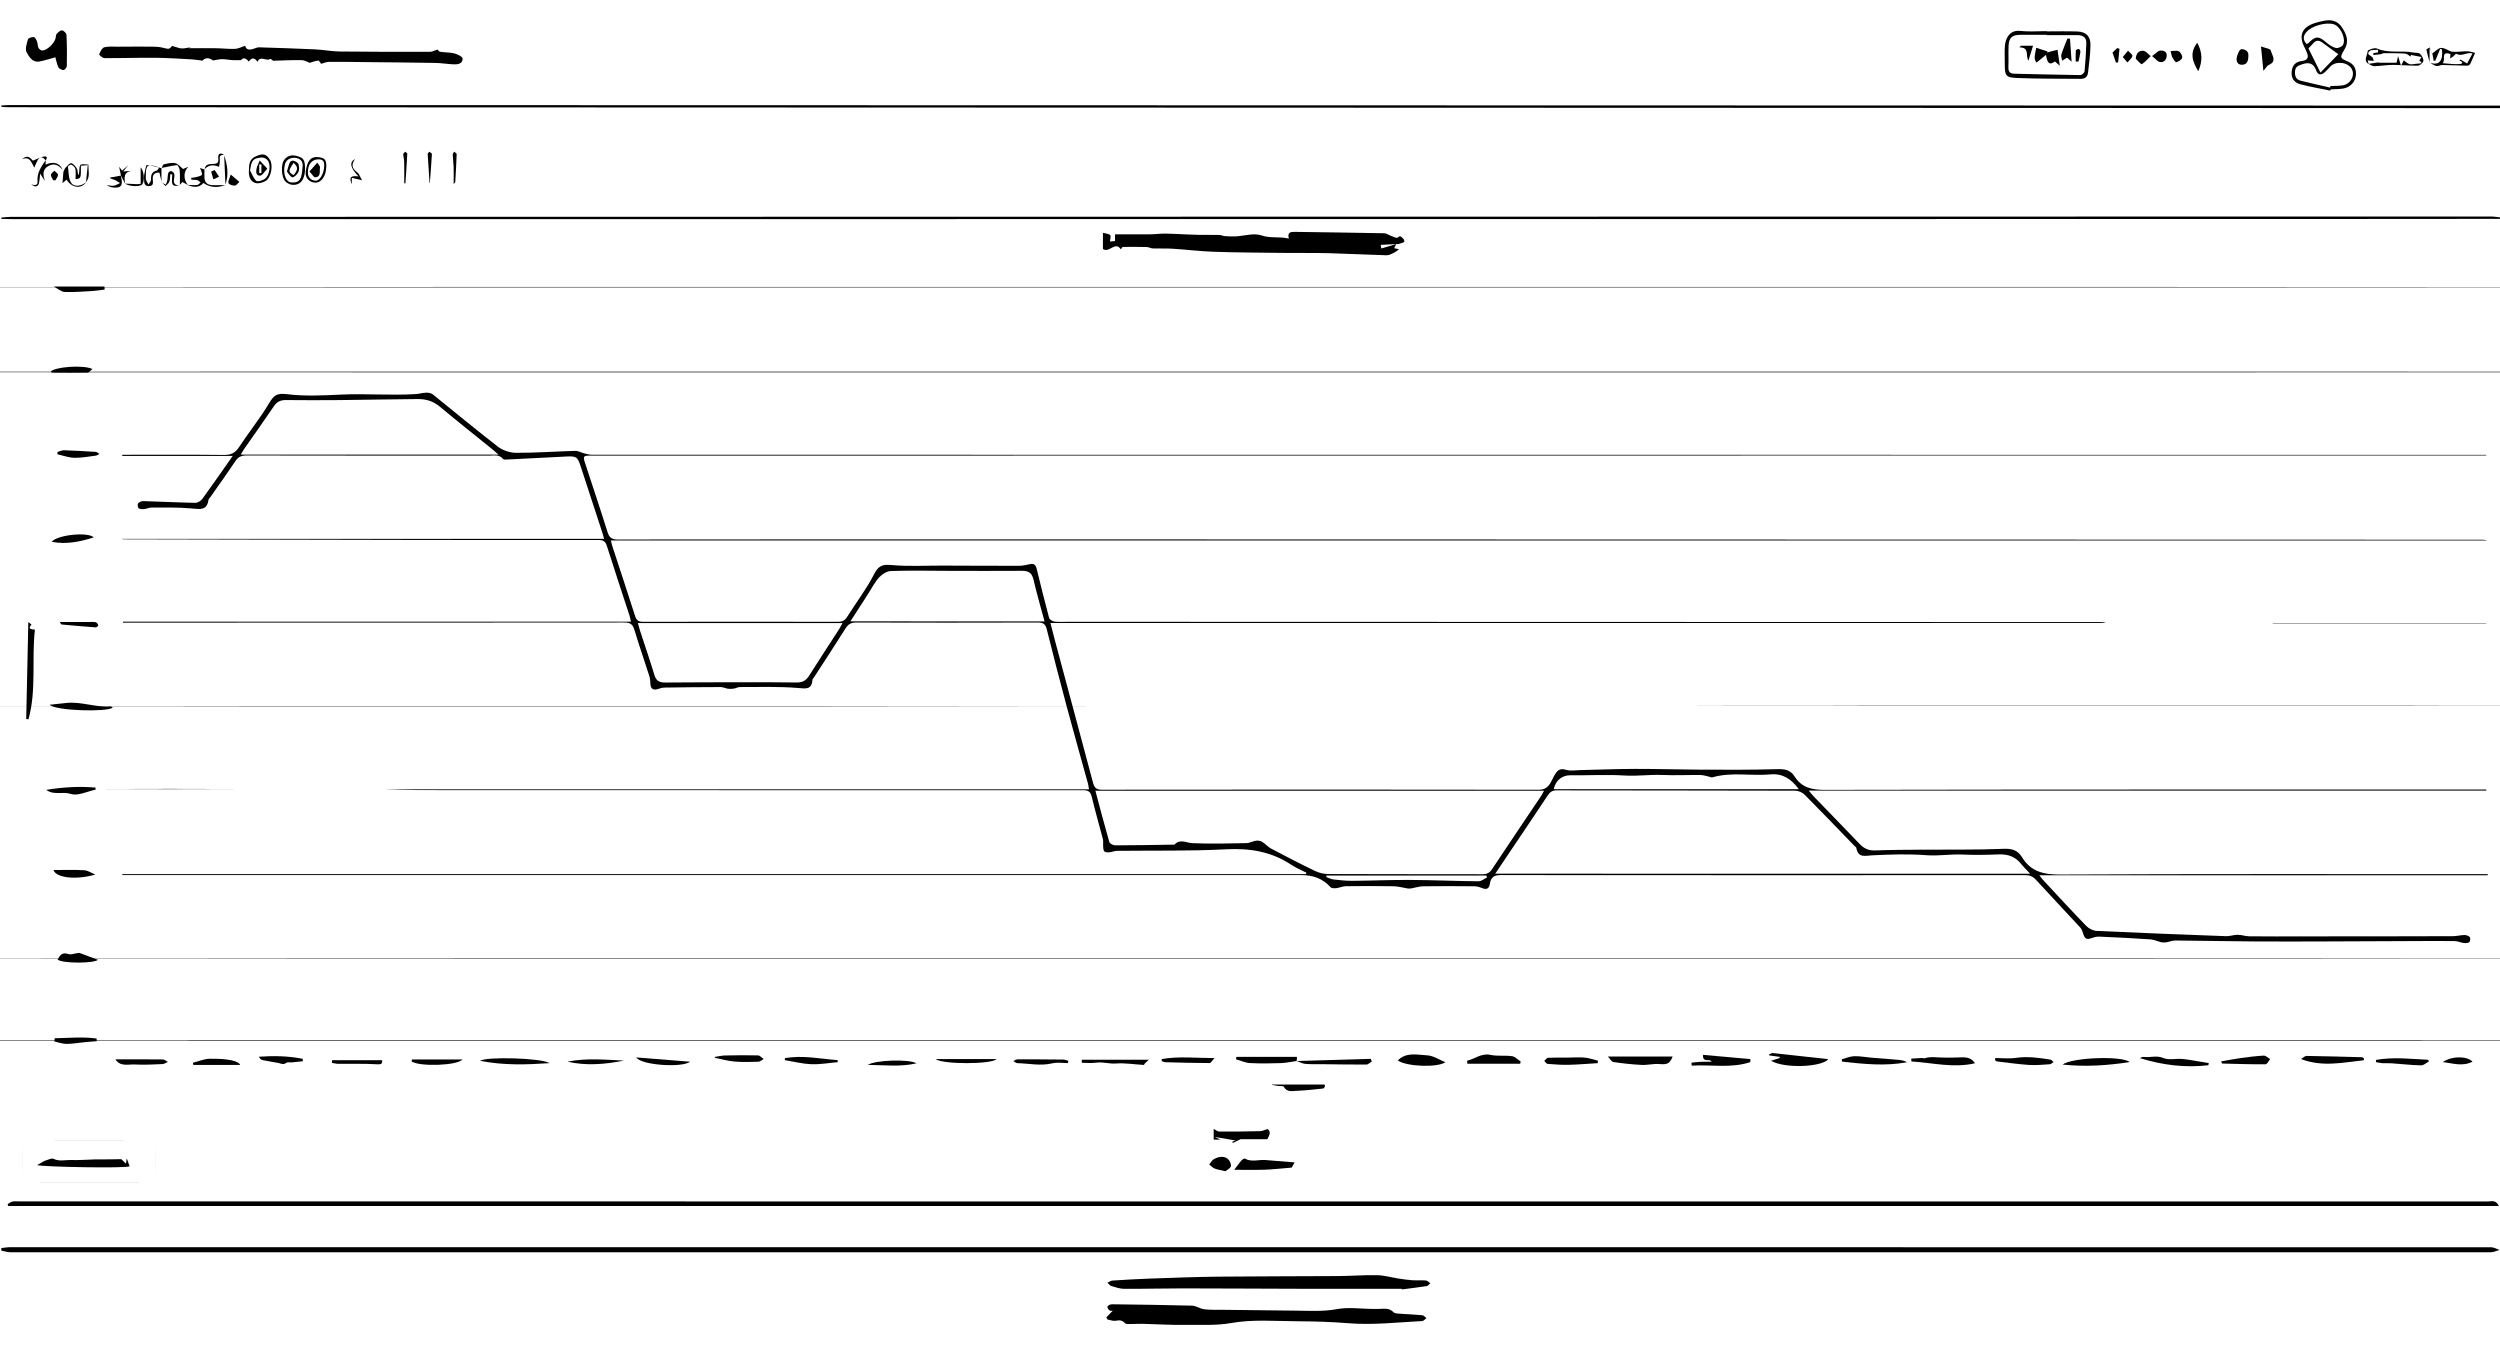 <?xml version="1.0" encoding="utf-8"?>
<!-- Generator: Adobe Illustrator 23.0.0, SVG Export Plug-In . SVG Version: 6.00 Build 0)  -->
<svg version="1.1" id="Слой_1" xmlns="http://www.w3.org/2000/svg" xmlns:xlink="http://www.w3.org/1999/xlink" x="0px" y="0px"
	 viewBox="0 0 1439.25 776.25" style="enable-background:new 0 0 1439.25 776.25;" xml:space="preserve">
<path d="M0.75,718.5c1.73-0.17,3.46-0.5,5.19-0.5c476.08-0.02,952.15-0.02,1428.23,0.04c1.6,0,3.19,1.01,4.79,1.54
	c-1.65,0.46-3.3,1.33-4.95,1.33c-475.95,0.06-951.9,0.06-1427.85,0.02c-1.8,0-3.6-0.61-5.4-0.93C0.75,719.5,0.75,719,0.75,718.5z"/>
<path d="M0.75,125.25c1.73-0.13,3.46-0.39,5.19-0.39c357.2-0.07,714.39-0.11,1071.59-0.17c118.86-0.02,237.71-0.05,356.57-0.04
	c1.97,0,3.93,0.39,5.9,0.6c0,0.25,0,0.5,0,0.75c-36.36,0.03-72.73,0.08-109.09,0.08c-440.89,0.04-881.78,0.07-1322.67,0.09
	c-2.5,0-4.99-0.11-7.49-0.17C0.75,125.75,0.75,125.5,0.75,125.25z"/>
<path d="M0.75,60.75c1.61-0.1,3.23-0.29,4.84-0.28c477.51,0.1,955.03,0.22,1432.54,0.33c0.62,0,1.25-0.03,1.87-0.04c0,0.5,0,1,0,1.5
	c-71.36-0.03-142.71-0.07-214.07-0.1C818.9,62.01,411.88,61.88,4.85,61.73c-1.37,0-2.73-0.15-4.1-0.23
	C0.75,61.25,0.75,61,0.75,60.75z"/>
<path d="M1431.32,262.21c-69.5,0-138.99-0.01-208.49,0c-294.24,0.03-588.48,0.06-882.73,0.08c-4.36,0-4.58,0.31-3.2,4.52
	c4.31,13.18,8.74,26.32,12.88,39.56c1,3.19,2.52,4.23,5.84,4.23c83.87-0.09,167.75-0.09,251.62-0.07
	c273.62,0.06,547.24,0.13,820.85,0.19c1.24,0,2.47,0,3.7,0.42c-359.9,0-719.8,0-1080.1,0c0.34,1.33,0.54,2.39,0.87,3.4
	c4.34,13.3,8.76,26.57,13,39.9c0.8,2.51,1.83,3.55,4.65,3.54c37.37-0.1,74.75-0.08,112.12,0c2.54,0.01,4.08-0.76,5.44-2.94
	c5.1-8.16,11.03-15.87,15.39-24.39c2.53-4.94,4.75-5.85,10.08-5.36c9.67,0.9,19.48,0.29,29.23,0.32
	c14.74,0.05,29.48,0.14,44.21,0.12c2.06,0,4.15-0.46,6.17-0.94c2.37-0.56,3.42,0.41,3.96,2.61c2.31,9.45,4.62,18.89,7.15,28.28
	c0.26,0.97,1.97,2.04,3.11,2.18c2.71,0.32,5.49,0.11,8.24,0.11c197.74,0.05,395.49,0.1,593.23,0.16c1.25,0,2.49,0,3.74,0.52
	c-202.32,0-404.64,0-607.55,0c1.07,4.13,1.97,7.73,2.93,11.31c7.21,26.88,14.47,53.75,21.59,80.65c0.77,2.9,1.91,4.03,5.06,4.03
	c83.87-0.09,167.75-0.12,251.62,0.02c5.83,0.01,6.86-4.59,8.73-7.89c1.84-3.25,3.13-4.73,7.05-3.56c2.53,0.75,5.46,0.19,8.21,0.13
	c10.47-0.23,20.95-0.67,31.42-0.69c12.48-0.03,24.95,0.39,37.43,0.44c14.71,0.06,29.43,0.15,44.14-0.28
	c4.45-0.13,7.73,0.22,10.32,4.29c3.96,6.25,9.79,7.65,17.22,7.63c125.62-0.25,251.24-0.18,376.86-0.18c1.35,0,2.71,0,4.06,0
	c0,0.2,0,0.39,0,0.59c-129.76,0-259.52,0-390.08,0c1.24,1.46,1.94,2.4,2.74,3.23c8.86,9.17,17.77,18.29,26.58,27.51
	c2.48,2.6,5.17,3.87,8.89,3.72c8.99-0.35,17.99-0.37,26.99-0.44c15.56-0.13,31.14,0.17,46.67-0.49c5.06-0.21,8.35,0.6,11,4.95
	c4.99,8.18,12.39,9.9,21.84,9.85c80.62-0.39,161.24-0.22,241.87-0.22c1.44,0,2.88,0,4.31,0c-0.01,0.22-0.01,0.43-0.01,0.65
	c-85.83,0-171.65,0-258.07,0c0.83,1.11,1.26,1.81,1.81,2.39c8.35,8.96,16.63,17.99,25.15,26.78c1.48,1.53,3.99,2.77,6.09,2.87
	c24.83,1.16,49.66,2.11,74.5,3.02c2.16,0.08,4.36-0.82,6.53-0.8c2.29,0.02,4.57,0.86,6.86,0.88c10.25,0.11,20.5,0.07,30.75,0.04
	c15.58-0.05,31.17,0.02,46.75-0.03c13.22-0.04,26.44-0.01,39.66-0.09c2.21-0.01,4.41-0.64,6.62-0.66c1.05-0.01,2.44,0.48,3.05,1.25
	c0.45,0.57,0.26,2.4-0.29,2.84c-0.75,0.59-2.16,0.61-3.23,0.48c-1.79-0.22-3.53-1.08-5.29-1.1c-8.87-0.09-17.75-0.01-26.62,0.02
	c-14.75,0.06-29.49,0.15-44.24,0.19c-14.54,0.04-29.07,0.11-43.61,0.02c-15.4-0.1-30.79-0.43-46.19-0.55
	c-1.76-0.01-3.51,0.77-5.29,1.04c-0.93,0.15-1.94,0.17-2.85-0.04c-2.09-0.47-4.11-1.49-6.21-1.64c-9.85-0.67-19.71-1.18-29.58-1.59
	c-1.61-0.07-3.31,0.46-4.87,1.01c-2.32,0.81-3.46-0.03-4.15-2.23c-0.44-1.42-0.92-3-1.88-4.05c-8.45-9.21-17.07-18.26-25.51-27.48
	c-1.76-1.93-3.57-2.65-6.16-2.65c-100.75,0.05-201.49,0.05-302.24-0.03c-3.79,0-5.44,1.57-5.95,5.06c-0.4,2.71-1.88,3.52-4.5,2.41
	c-1.31-0.55-2.78-1-4.19-1.02c-9.87-0.09-19.75-0.14-29.62-0.01c-2.26,0.03-4.51,0.8-6.77,1.19c-0.69,0.12-1.42,0.19-2.1,0.09
	c-2.76-0.41-5.5-1.23-8.25-1.29c-9.12-0.17-18.25-0.15-27.37-0.03c-1.88,0.02-3.73,0.92-5.63,1.13c-1.08,0.12-2.68,0.11-3.27-0.55
	c-4.57-5.04-10.17-6.98-16.9-6.97c-225.24,0.04-450.49,0.02-675.73,0c-0.99,0-1.98,0-2.97,0c0-0.18,0-0.36,0-0.54
	c227.14,0,454.28,0,681.41,0c0.09-0.29,0.17-0.58,0.26-0.86c-2.92-1.51-6-2.76-8.72-4.56c-11.38-7.55-23.69-9.61-37.31-8.9
	c-20.95,1.1-41.98,0.64-62.97,0.9c-1.43,0.02-2.84,0.69-4.28,0.82c-1.01,0.09-2.35,0.12-2.99-0.44c-0.62-0.55-0.62-1.88-0.71-2.89
	c-0.13-1.44,0.17-2.96-0.18-4.32c-2.09-8.1-4.48-16.14-6.4-24.28c-0.73-3.09-2.1-3.8-5.11-3.8c-121.75,0.04-243.49-0.01-365.24-0.04
	c-12.12,0-24.25,0-36.37-0.45c134.91,0,269.81,0,405.12,0c-0.23-1.37-0.3-2.33-0.55-3.24c-4.11-14.91-8.34-29.8-12.34-44.74
	c-3.94-14.7-7.74-29.44-11.42-44.21c-0.75-3.01-2.09-3.87-5.14-3.86c-34.87,0.11-69.75,0.1-104.62,0c-2.89-0.01-4.54,0.97-6.04,3.34
	c-5.99,9.52-12.17,18.92-18.27,28.36c-0.27,0.42-0.75,0.82-0.79,1.26c-0.53,5.79-3.64,5.14-8.41,4.73
	c-11.05-0.93-22.23-0.51-33.35-0.54c-1.16,0-2.3,0.72-3.48,0.9c-1.12,0.18-2.29,0.24-3.41,0.08c-1.42-0.2-2.81-0.98-4.21-0.97
	c-10.75,0.01-21.5,0.13-32.25,0.3c-1.32,0.02-2.67,0.39-3.93,0.84c-2.48,0.87-4.15-0.19-4.25-2.72c-0.07-1.57-0.15-3.2-0.62-4.68
	c-2.84-8.93-5.94-17.78-8.64-26.75c-0.96-3.2-2.45-4.16-5.78-4.16c-94.87,0.1-189.74,0.08-284.62,0.08c-1.34,0-2.68,0-4.02,0
	c0-0.19,0-0.38,0-0.57c97.33,0,194.67,0,292.45,0c-0.31-1.34-0.46-2.38-0.78-3.36c-4.37-13.42-8.84-26.82-13.09-40.28
	c-0.83-2.64-2.1-3.38-4.78-3.38c-35.87,0.06-71.75,0.04-107.62-0.03c-54.87-0.1-109.74-0.24-164.61-0.36c-0.86,0-1.72,0-2.58-0.26
	c92.46,0,184.93,0,278.02,0c-0.44-1.54-0.72-2.68-1.09-3.79c-4.19-12.83-8.38-25.65-12.58-38.47c-1.57-4.78-2.4-5.41-7.57-5.16
	c-11.59,0.55-23.18,1.18-34.77,1.76c-0.73,0.04-1.82,0.12-2.14-0.29c-2.18-2.78-5.19-1.96-7.96-1.96
	c-46.62-0.02-93.25,0.01-139.87-0.09c-2.98-0.01-4.75,0.92-6.38,3.36c-4.71,7.06-9.68,13.96-14.55,20.92
	c-0.29,0.41-0.78,0.79-0.84,1.22c-0.83,6.15-4.69,5.49-9.45,5.03c-7.69-0.75-15.48-0.51-23.23-0.56c-1.41-0.01-2.81,0.73-4.23,0.87
	c-1.1,0.11-2.49,0.16-3.26-0.42c-0.57-0.42-0.8-2.25-0.36-2.83c0.6-0.78,1.99-1.35,3.02-1.32c9.95,0.29,19.89,0.81,29.85,1
	c1.37,0.03,3.24-1.08,4.08-2.24c5.8-7.95,11.39-16.05,17.51-24.76c-21.67,0-42.63,0-63.58,0c0-0.22,0-0.45,0-0.67
	c19.49,0,38.97-0.13,58.46,0.1c4.11,0.05,6.58-1.13,8.84-4.59c5.54-8.47,11.97-16.38,17.15-25.04c2.64-4.41,4.28-6.12,10.15-5.38
	c10.34,1.3,20.97,0.75,31.45,0.26c14.29-0.67,28.56,0.59,42.83-0.29c2.09-0.13,4.15-0.76,6.24-0.82c1.24-0.03,2.77,0.27,3.7,1.02
	c12.48,10,24.75,20.29,37.41,30.05c2.8,2.15,6.95,3.55,10.48,3.56c11.36,0.04,22.72-0.8,34.09-1.12c1.68-0.05,3.37,0.98,5.08,1.41
	c1.4,0.35,2.83,0.81,4.25,0.81c127.87,0.04,255.74,0.03,383.61,0.04c234.6,0.01,469.19,0.03,703.79,0.04c1.12,0,2.24,0,3.36,0
	C1431.34,262.01,1431.33,262.11,1431.32,262.21z M1168.75,503c-2.09-2.25-3.77-3.85-5.2-5.65c-3.27-4.12-7.47-5.66-12.67-5.47
	c-6.99,0.26-14.01,0.42-20.98,0.08c-6.96-0.34-13.81,0.92-20.84,0.38c-10.31-0.8-20.74-0.45-31.09,0.06
	c-4.25,0.21-8.21,1.7-9.29-4.27c-0.07-0.41-0.66-0.72-1.01-1.08c-9.56-9.87-19.06-19.81-28.75-29.55c-1.31-1.31-3.61-2.3-5.45-2.31
	c-45.73-0.14-91.46-0.1-137.19-0.19c-2.45,0-3.85,0.82-5.16,2.79c-7.66,11.56-15.43,23.04-23.16,34.54
	c-2.27,3.37-4.54,6.75-7.16,10.65C963.64,503,1065.72,503,1168.75,503z M630.62,455.23c2.68,10.05,5.21,19.81,8.01,29.5
	c0.27,0.93,2.24,1.95,3.42,1.94c11.37-0.02,22.73-0.25,34.1-0.42c3.24-3.52,6.76-1,10.36-0.84c10.35,0.47,20.73,0.16,31.1-0.02
	c1.81-0.03,3.58-1.13,5.41-1.39c1.15-0.16,2.58,0.02,3.54,0.6c1.85,1.11,3.3,2.92,5.18,3.92c8.39,4.43,16.83,8.79,25.38,12.91
	c2.27,1.09,4.99,1.74,7.51,1.75c29.61,0.12,59.22,0.05,88.84,0.12c2.53,0.01,4.1-0.79,5.51-2.93c9.32-14.06,18.77-28.02,28.17-42.03
	c0.59-0.88,1.05-1.84,1.77-3.12C802.63,455.23,716.85,455.23,630.62,455.23z M286.98,261.72c-1.76-1.53-2.64-2.35-3.58-3.11
	c-10.1-8.17-20.3-16.22-30.27-24.56c-3.77-3.15-7.98-4.35-12.59-4.32c-15.07,0.11-30.14,0.45-45.21,0.6
	c-10.24,0.1-20.49,0.08-30.73-0.02c-3.01-0.03-5.13,0.9-6.88,3.5c-5.59,8.28-11.41,16.4-17.12,24.6c-0.65,0.93-1.18,1.94-1.99,3.3
	C188.15,261.72,236.97,261.72,286.98,261.72z M367.21,358.69c0.49,1.73,0.85,3.15,1.3,4.53c2.74,8.42,5.65,16.79,8.2,25.27
	c1.01,3.34,2.73,4.48,6.18,4.44c15.62-0.17,31.24-0.12,46.87-0.13c9.61,0,19.23-0.05,28.84,0.11c3.21,0.05,5.38-1.02,7.11-3.76
	c5.73-9.08,11.63-18.05,17.45-27.07c0.63-0.98,1.13-2.05,1.86-3.39C445.51,358.69,406.6,358.69,367.21,358.69z M601.34,357.73
	c-2.2-8.21-4.51-16.1-6.37-24.08c-0.88-3.78-2.78-5.04-6.5-5.03c-14.58,0.04-29.17,0.11-43.75,0.01
	c-10.62-0.07-21.24-0.25-31.85,0.11c-2.31,0.08-5.06,1.8-6.7,3.59c-2.5,2.73-4.21,6.17-6.24,9.32c-3.36,5.2-6.7,10.41-10.35,16.07
	C527.12,357.73,564.01,357.73,601.34,357.73z M1035.57,454.35c-4.39-6.04-9.37-9.18-16.42-8.53c-11.09,1.02-22.37-1.52-33.36,1.71
	c-0.51,0.15-1.18-0.25-1.77-0.37c-1.65-0.35-3.31-0.96-4.96-0.98c-7.37-0.08-14.76,0.28-22.12-0.03c-7.19-0.3-14.29,0.77-21.53,0.32
	c-10.46-0.65-20.99-0.02-31.48-0.14c-4.18-0.05-8.42,2.62-9.4,8.03C941.34,454.35,988.14,454.35,1035.57,454.35z M763.66,504.03
	c-0.04,0.29-0.08,0.57-0.12,0.86c1.37,0.49,2.71,1.26,4.12,1.42c3.69,0.42,7.42,0.81,11.13,0.78c11.07-0.08,22.15-0.58,33.22-0.51
	c13.07,0.08,26.14,0.66,39.22,0.78c1.64,0.01,3.29-1.48,4.93-2.28c-0.18-0.35-0.35-0.7-0.53-1.05
	C824.97,504.03,794.31,504.03,763.66,504.03z"/>
<path d="M1438.58,694.3c-478.35,0-956.11,0-1433.87,0c-0.11-0.35-0.21-0.71-0.32-1.06c0.92-0.52,1.79-1.3,2.77-1.5
	c1.32-0.27,2.74-0.09,4.11-0.09c473.6,0,947.2,0,1420.8,0.05C1434.17,691.69,1436.92,690.49,1438.58,694.3z"/>
<path d="M803.79,140.52c-0.33,0.67-0.66,1.33-1.17,2.35c1.15,0.27,2.15,0.5,2.77,0.64c-0.74,0.54-1.64,1.38-2.69,1.89
	c-1.4,0.68-2.94,1.6-4.39,1.56c-10.97-0.29-21.93-0.91-32.91-1.19c-9.11-0.23-18.23-0.07-27.35-0.18
	c-13.1-0.15-26.2-0.21-39.29-0.65c-7.87-0.26-15.72-1.25-23.58-1.75c-3.84-0.24-7.7-0.03-11.55-0.17c-1.14-0.04-2.26-0.77-3.41-0.8
	c-4.59-0.12-9.17-0.13-13.76-0.06c-0.39,0.01-0.76,0.85-1.2,1.38c-3.29-4.99-6.72,2.49-10.31-0.25c0-2.72,0-5.67,0-9.25
	c1.64,0.45,3.29,0.48,4.19,1.31c0.55,0.51-0.04,2.26-0.14,3.68c0.69-0.06,1.74-0.15,2.92-0.25c0-1.53,0-2.86,0-3.87
	c6.86,0,13.65,0.05,20.44-0.02c2.89-0.03,5.77-0.43,8.65-0.41c3.97,0.03,7.94,0.32,11.9,0.48c2.49,0.1,4.98,0.22,7.47,0.25
	c3.9,0.04,7.81-0.02,11.71,0.06c0.96,0.02,1.9,0.57,2.86,0.64c2.06,0.15,4.14,0.3,6.21,0.2c5.07-0.25,10.65-2.13,15.07-0.59
	c5.28,1.83,10.29,0.46,15.75,1.84c-0.96-3.57,0.96-3.92,3.39-3.88c17.22,0.26,34.45,0.47,51.67,0.8c1.19,0.02,2.35,0.99,3.56,1.42
	c1.36,0.48,3.55,1.59,4.01,1.11c1.73-1.8,2.4,0.01,3.28,0.64c0.45,0.33,0.71,1.79,0.63,1.83c-1.05,0.49-2.16,0.86-3.28,1.17
	C804.8,140.57,804.28,140.5,803.79,140.52c-2.99,0.15-5.96,0.3-8.93,0.44c0.13,0.7,0.25,1.39,0.38,2.09
	C798.09,142.21,800.94,141.36,803.79,140.52z"/>
<path d="M636.91,758.44c1.29-1.35,2.59-2.71,3.69-3.86c-0.22-0.01-1.18,0.2-1.81-0.17c-0.63-0.36-1.18-1.27-1.27-2.01
	c-0.05-0.4,0.89-1.15,1.5-1.32c0.94-0.26,1.97-0.2,2.97-0.19c14.73,0.22,29.46,0.35,44.19,0.77c2.39,0.07,4.7,1.78,7.12,2.09
	c3.31,0.42,6.69,0.25,10.04,0.3c14.17,0.18,28.34,0.37,42.52,0.49c7.92,0.07,15.75,0.62,23.76-0.87c6.73-1.25,13.91-0.15,20.88-0.1
	c1.24,0.01,2.49,0,3.73-0.04c2.82-0.1,5.61-0.58,7.98,1.88c0.78,0.81,2.53,0.81,3.86,0.91c4.23,0.32,8.47,0.43,12.69,0.84
	c0.86,0.08,1.64,1.09,2.45,1.67c-0.82,0.59-1.62,1.67-2.47,1.71c-14.15,0.7-28.26,2.39-42.49,1.24c-9.83-0.8-19.71-1.08-29.58-1.13
	c-12.63-0.07-25.53-1.19-37.8,1.01c-8.71,1.56-17.05,0.92-25.54,1.08c-8.59,0.16-17.2-0.42-25.8-0.62c-2.37-0.05-4.74,0.15-7.1,0.13
	c-0.97-0.01-2.35,0.05-2.85-0.53c-1.56-1.81-3.19-1.74-5.32-1.35c-1.47,0.27-3.12-0.47-4.69-0.76
	C637.34,759.21,637.12,758.83,636.91,758.44z"/>
<path d="M807.01,741.97c-18.65,0-37.3,0.03-55.94-0.01c-23.37-0.05-46.75-0.22-70.12-0.24c-11.26-0.01-22.51,0.32-33.77,0.26
	c-2.48-0.01-4.99-0.91-7.42-1.64c-0.85-0.25-1.47-1.23-2.2-1.88c0.95-0.43,1.89-1.17,2.87-1.24c7.16-0.46,14.32-0.89,21.49-1.14
	c13.15-0.45,26.31-0.97,39.46-1.11c23.02-0.24,46.04-0.18,69.06-0.34c7.48-0.05,14.96-0.67,22.43-0.51
	c4.04,0.08,8.05,1.28,12.09,1.91c2.7,0.42,5.41,0.82,8.14,1c2.61,0.18,5.25-0.08,7.86,0.15c0.87,0.07,1.66,1.05,2.48,1.61
	c-0.7,0.56-1.34,1.49-2.11,1.61c-4.74,0.74-9.51,1.3-14.27,1.92C807.05,742.2,807.03,742.08,807.01,741.97z"/>
<ellipse cx="750.85" cy="551.68" rx="962.37" ry="0.15"/>
<ellipse cx="751.24" cy="598.94" rx="963.2" ry="0.22"/>
<ellipse cx="750.56" cy="214.15" rx="962.58" ry="0.23"/>
<ellipse cx="751.35" cy="165.33" rx="962.21" ry="0.15"/>
<ellipse cx="308.14" cy="406.8" rx="334.71" ry="0.1"/>
<ellipse cx="1229.72" cy="406.21" rx="284.25" ry="0.08"/>
<path d="M72.55,669.91c0.16-1.2,0.29-2.18,0.41-3.09c0.52,1.46,1.07,2.99,1.65,4.62c-2.17,1.24-48.86,0.4-53.26-0.66
	c1.74-1.02,2.99-1.75,4.09-2.4c1.83-0.46,4.14-1.86,5.44-1.22c3.36,1.65,6.65,0.54,9.92,0.66c4.62,0.18,9.26-0.24,13.89-0.34
	c2.85-0.07,5.71-0.03,8.56-0.04l6.57-0.11C70.63,668.1,71.45,668.87,72.55,669.91z"/>
<path d="M20.09,362.5c-1.93,17.44,0.98,34.85-3.69,51.57c-0.44-0.04-0.87-0.07-1.31-0.11c0.4-18.58,0.8-37.15,1.21-55.84
	c0.47,0.37,1.16,0.9,1.84,1.43C15.67,362.28,18.17,362.22,20.09,362.5z"/>
<path d="M925.69,608.26c12.57,0,24.98,0,37.25,0c-1.7,4.16-3.1,4.7-7.73,4.31c-3.33-0.28-6.76,0.67-10.11,0.5
	c-5.46-0.27-10.92-0.85-16.32-1.67C927.68,611.24,926.82,609.47,925.69,608.26z"/>
<path d="M710.54,673.45c1.28-1.68,2.56-3.5,4.01-5.2c0.52-0.61,1.73-1.47,2.09-1.26c3.87,2.21,7.95,0.51,11.9,0.84
	c5.37,0.46,10.75,0.87,16.75,1.36c-1.01,1.85-1.57,2.88-1.63,2.99c-5.61,0.45-10.63,1.05-15.65,1.22
	C722.05,673.61,716.09,673.45,710.54,673.45z"/>
<path d="M1052.36,610.04c-4.67,4.41-25.23,5.09-32.78,0.66c1.97-0.63,3.47-1.11,4.97-1.59c0.02-0.22,0.05-0.45,0.07-0.67
	c-2.01-0.27-4.01-0.54-6.02-0.82c-0.07-0.19-0.13-0.39-0.2-0.58c0.76-0.28,1.55-0.87,2.27-0.79c10.51,1.1,21.01,2.29,31.52,3.47
	C1052.26,609.72,1052.31,609.93,1052.36,610.04z"/>
<path d="M698.72,649.92c1.2,0.59,2.21,1.52,3.23,1.52c7.86,0.04,15.72-0.04,23.58-0.23c1.29-0.03,2.57-0.76,4.12-1.24
	c2.56,1.76,0.85,3.91-0.04,5.88c-5.32,0-10.56,0-15.46,0c-1.56,0.76-2.97,1.45-4.38,2.14c-0.12-0.24-0.24-0.49-0.35-0.73
	c0.53-0.19,1.06-0.38,1.92-0.69c-3.85-0.65-7.38-1.24-12.02-2.02c1.57,0.73,2.19,1.01,3.26,1.5c-1.46,0-2.47,0-3.86,0
	C698.72,653.98,698.72,651.9,698.72,649.92z"/>
<path d="M1007.65,611.46c-11.08,3.68-22.5,1.34-33.74,2.03c-0.04-0.57-0.09-1.15-0.13-1.72c1.85-0.17,3.69-0.42,5.55-0.5
	c1.97-0.09,3.94-0.02,6.06-0.02c-1.12-2.22-5.3,0.93-4.95-3.97c9.2,0.82,18.24,1.63,27.27,2.43
	C1007.68,610.3,1007.66,610.88,1007.65,611.46z"/>
<path d="M1271.34,613.26c-13.35,1.57-26.42-0.08-39.45-4.11c0.72-0.25,1.47-0.79,2.14-0.69c3.77,0.53,7.45-1.05,11.45,0.65
	c3.07,1.3,7.09,0.24,10.67,0.52c3.09,0.24,6.16,0.87,9.23,1.35c2.07,0.33,4.14,0.69,6.21,1.04
	C1271.5,612.43,1271.42,612.84,1271.34,613.26z"/>
<path d="M746.53,610.81c-3.03,0.42-6.05,1.11-9.1,1.22c-5.96,0.2-11.94,0.3-17.89-0.03c-2.68-0.15-5.29-1.41-7.94-2.16
	c0.06-0.47,0.12-0.93,0.17-1.4c11.48,0,22.96,0,34.9,0c-0.02,0.36-0.09,1.37-0.16,2.38L746.53,610.81z"/>
<path d="M1100.29,609.46c2.02-0.13,4.03-0.28,6.05-0.38c0.61-0.03,1.31,0.31,1.84,0.13c2.68-0.92,5.38-0.56,8.11-0.44
	c3.5,0.16,7.02,0.16,10.52,0.03c3.79-0.14,7.63-0.71,10.15,3.33c-12.17,2.86-24.32-0.27-36.55-1.05
	C1100.37,610.55,1100.33,610,1100.29,609.46z"/>
<path d="M1360.81,610.39c-11.8,1.22-23.58,4.07-36.08-0.68c1.23-0.76,2.15-1.82,3.06-1.81c10.68,0.15,21.37,0.45,32.05,0.75
	c0.39,0.01,0.77,0.49,1.15,0.75C1360.93,609.74,1360.87,610.06,1360.81,610.39z"/>
<path d="M804.69,610.49c5.08-5,11.27-3.18,16.86-2.94c3.56,0.15,7.02,2.56,10.56,3.97C827.56,614.73,809.57,614.06,804.69,610.49z"
	/>
<path d="M1226.02,611.45c-12.99,1.96-25.35,2.8-38.58,1.43C1192.66,608.73,1222.07,607.7,1226.02,611.45z"/>
<path d="M746.52,610.81c14.22-0.41,28.43-0.83,42.65-1.24c0.19,0.5,0.38,1.01,0.57,1.51c-1.03,0.62-2.06,1.78-3.09,1.78
	c-8.26,0.05-16.51-0.11-24.77-0.2c-3.47-0.04-6.96,0.11-10.41-0.18c-1.68-0.14-3.29-1.09-4.93-1.67
	C746.53,610.81,746.52,610.81,746.52,610.81z"/>
<path d="M1060.33,609.82c2.37-0.62,4.72-1.68,7.11-1.76c3.25-0.11,6.52,0.57,9.79,0.84c5.17,0.44,10.35,0.8,15.53,1.24
	c1.74,0.15,3.47,0.42,5.13,1.39c-12.58,2.35-25.03,1.03-37.48-0.36C1060.38,610.72,1060.35,610.27,1060.33,609.82z"/>
<path d="M919.76,612.06c-5.55,0.34-11.1,0.82-16.65,0.95c-4.05,0.09-8.13-0.21-12.17-0.53c-0.68-0.05-1.28-1.11-1.92-1.7
	c0.73-0.63,1.43-1.77,2.18-1.81c3.96-0.19,7.93-0.1,11.9-0.12c3.09-0.01,6.2-0.28,9.26,0.02c2.57,0.25,5.08,1.17,7.61,1.79
	C919.89,611.14,919.83,611.6,919.76,612.06z"/>
<path d="M875.19,612.41c-10.08,0-20.17,0-30.43,0c-0.07-0.91-0.19-1.75-0.12-1.77c4.46-1,8.15-4.47,13.37-3.35
	c4.03,0.86,8.37,0.18,12.5,0.76c1.75,0.25,3.29,1.97,4.92,3.02C875.35,611.52,875.27,611.97,875.19,612.41z"/>
<path d="M1148.66,609.11c3.98,0,8.03,0.47,11.92-0.1c6.74-0.98,13.27-0.05,19.84,1.01c0.67,0.11,1.22,0.9,1.83,1.38
	c-0.76,0.45-1.49,1.25-2.27,1.3c-4.02,0.25-8.07,0.64-12.06,0.37c-6.13-0.41-12.23-1.3-18.34-2.02c-0.37-0.04-0.69-0.49-1.03-0.74
	C1148.58,609.91,1148.62,609.51,1148.66,609.11z"/>
<path d="M316.36,612.05c-13.22,0.9-26.42,1.34-39.96-1.34C280.07,608.15,312.13,609.11,316.36,612.05z"/>
<path d="M28.59,405.72c3.72-0.4,6.7-0.71,9.68-1.03c8.59-0.92,16.84,2.73,25.43,1.95c0.36-0.03,0.77,0.47,1.21,0.76
	C61.52,410.04,31.85,409.24,28.59,405.72z"/>
<path d="M1278.71,611.06c3.67-0.64,7.17-1.36,10.7-1.85c4.59-0.63,9.2-1.25,13.82-1.49c1.19-0.06,2.46,1.29,3.69,2
	c-0.88,1.05-1.76,2.99-2.65,3c-8.32,0.05-16.65-0.23-24.98-0.44C1279.19,612.27,1279.09,611.87,1278.71,611.06z"/>
<path d="M1367.93,610.18c9.93-1.78,19.93-0.52,29.9-0.07c0.17,0.32,0.35,0.64,0.52,0.96c-1.5,0.8-3.02,2.3-4.51,2.26
	c-5.73-0.14-11.45-0.8-17.18-1.2c-1.73-0.12-3.48,0.05-5.21-0.06c-1.23-0.08-2.44-0.4-3.65-0.61
	C1367.84,611.04,1367.89,610.61,1367.93,610.18z"/>
<path d="M732.37,624.35c10.06,0,20.12,0,30.19,0c0.08,0.39,0.15,0.78,0.23,1.18c-0.33,0.39-0.63,1.08-0.99,1.12
	c-5.06,0.52-10.13,1.15-15.21,1.33c-2.62,0.09-5.74,0.99-7.55-2.38c-0.29-0.54-2.11-0.24-3.21-0.39c-1.21-0.17-2.42-0.42-3.63-0.64
	C732.26,624.49,732.32,624.42,732.37,624.35z"/>
<path d="M54.87,503.47c-10.72,3.17-22.45,2.08-24.09-2.59c5.91,0,11.81-0.23,17.67,0.12C50.64,501.13,52.74,502.61,54.87,503.47z"/>
<path d="M1431.34,358.86c-40.96,0-81.91,0-122.87,0c0-0.06,0-0.13,0-0.19c40.96,0,81.91,0,122.87,0
	C1431.34,358.73,1431.34,358.8,1431.34,358.86z"/>
<path d="M56.36,552.56c-2.19,2.11-19.95,2.2-23.21-0.08c1.3-2.58,2.68-4.47,6.23-3.23c1.46,0.51,3.38-0.31,5.09-0.51
	c0.48-0.06,1.02-0.25,1.43-0.1C49.35,549.88,52.78,551.2,56.36,552.56z"/>
<path d="M359.21,610.59c-10.78,2.13-21.63,3.11-32.54,0.61C337.45,609.01,348.31,610.08,359.21,610.59z"/>
<path d="M411.42,608.48c1.99-0.29,3.98-0.8,5.98-0.84c6.34-0.14,12.69-0.21,19.03-0.04c1.08,0.03,2.13,1.35,3.19,2.07
	c-1.02,0.55-2.02,1.54-3.06,1.57c-4.59,0.14-9.2,0.28-13.76-0.11c-3.75-0.32-7.45-1.37-11.17-2.1
	C411.56,608.85,411.49,608.67,411.42,608.48z"/>
<path d="M622.74,610.09c12.54,0,25.09,0,38.63,0c-1.17,1.07-1.71,1.52-2.2,2.03c-0.28,0.29-0.5,0.98-0.71,0.97
	c-5.35-0.3-10.73-1.22-16.02-0.83c-3.88,0.29-7.53-1.02-11.37-0.48c-2.7,0.38-5.49,0.07-8.24,0.07
	C622.81,611.26,622.78,610.67,622.74,610.09z"/>
<path d="M191.17,610.34c9.54,0,19.09,0,28.87,0c0.05,1.8-0.18,2.54-2.92,2.37c-7.44-0.46-14.93-0.19-22.4-0.27
	c-1.22-0.01-2.44-0.35-3.66-0.54C191.08,611.38,191.12,610.86,191.17,610.34z"/>
<path d="M366.32,608.76c10.89,0.87,20.95,1.67,31.01,2.47C392.44,614.91,368.73,613.14,366.32,608.76z"/>
<path d="M66.44,609.86c9.11,0,18.19-0.05,27.27,0.06c0.99,0.01,1.98,0.92,2.97,1.41c-1.05,0.44-2.09,1.21-3.15,1.26
	c-5.24,0.22-10.51,0.53-15.74,0.24c-3.89-0.22-8.47,1.46-11.33-2.94C66.36,609.74,66.46,609.45,66.44,609.86z"/>
<path d="M237.09,609.95c9.69,0,19.39,0,29.2,0c-3.07,3.51-24.5,4.26-29.26,1.16C237.05,610.72,237.07,610.33,237.09,609.95z"/>
<path d="M538.64,609.72c12.16,0,23.32,0,35.05,0C571.03,612.78,542.63,612.86,538.64,609.72z"/>
<path d="M174.3,610.98c-2.12,0.21-4.24,0.43-6.36,0.63c-1.1,0.1-2.52-0.24-3.24,0.33c-1.61,1.26-2.9,0.31-4.36,0.02
	c-3.09-0.6-6.22-1.01-9.29-1.68c-0.83-0.18-1.52-1.02-2.03-1.92c8.68-0.62,17.04-0.44,25.27,1.2
	C174.3,610.04,174.3,610.51,174.3,610.98z"/>
<path d="M30.89,164.94c10.28,0,19.75,0,29.23,0c0.05,0.58,0.09,1.16,0.14,1.75c-2.26,0.28-4.51,0.69-6.78,0.82
	c-5.4,0.31-10.81,0.78-16.2,0.57C35.28,168,33.35,166.21,30.89,164.94z"/>
<path d="M614.82,612.03c-2.98,0-6.09-0.56-8.9,0.11c-6.82,1.64-13.51,0.1-20.26-0.09c-0.77-0.02-1.52-0.78-2.28-1.2
	c0.79-0.34,1.57-0.98,2.36-0.98c8.76-0.03,17.52,0.02,26.27,0.12c1.02,0.01,2.04,0.47,3.06,0.71
	C614.98,611.15,614.9,611.59,614.82,612.03z"/>
<path d="M451.9,609.16c10.18-1.78,20.22,0.39,30.31,1.15c0.03,0.39,0.05,0.79,0.08,1.18c-5.06,0.43-10.14,1.36-15.18,1.17
	c-5.12-0.2-10.2-1.5-15.3-2.32C451.84,609.94,451.87,609.55,451.9,609.16z"/>
<path d="M55.06,454.59c-4.8,0.98-10.2,3.8-14.26,2.48c-4.82-1.57-9.85,0.94-14.16-2.35c9.41-1.53,18.84-2.15,28.33-1.31
	C55.01,453.8,55.04,454.19,55.06,454.59z"/>
<path d="M705.47,674.28c-2.71-0.65-4.6-0.91-6.31-1.59c-1.12-0.45-2-1.51-2.99-2.3c0.82-1.01,1.45-2.32,2.5-2.96
	c3.42-2.08,7.16-1.88,8.84,0.47c0.73,1.01,1.49,2.77,1.08,3.64C708,672.8,706.35,673.56,705.47,674.28z"/>
<path d="M53.95,309.39c-7.95,2.52-15.77,4.16-24.23,2.52C33.24,307.75,50.99,306.15,53.95,309.39z"/>
<path d="M668.83,609.7c9.64-1.7,19.36-0.6,30.37-0.55c-1.45,1.53-2.13,2.86-2.8,2.86c-8.52-0.04-17.04-0.26-25.57-0.49
	c-0.68-0.02-1.35-0.44-2.02-0.68C668.82,610.47,668.82,610.09,668.83,609.7z"/>
<path d="M527.61,612.16c-9.06,2.13-18.2,1.02-27.98,0.89C503.7,610.26,523.46,609.58,527.61,612.16z"/>
<path d="M138.27,613.09c-8.98,0-17.97,0-26.96,0c-0.08-0.42-0.17-0.84-0.25-1.26c3.23-0.81,6.45-2.26,9.69-2.3
	C131.48,609.37,137.44,610.84,138.27,613.09z"/>
<path d="M33.11,260.2c1.26-0.35,2.53-1.02,3.77-0.98c6.08,0.19,12.15,0.53,18.22,0.93c0.75,0.05,1.46,0.75,2.18,1.15
	c-0.68,0.35-1.33,0.91-2.04,1c-4.15,0.52-8.32,1.34-12.47,1.25c-3.25-0.07-6.47-1.31-9.71-2.04
	C33.08,261.08,33.1,260.64,33.11,260.2z"/>
<path d="M53.2,212.45c-1.2,0.93-1.98,2.04-2.77,2.05c-6.77,0.13-13.55,0.06-20.32,0.02c-0.3,0-0.61-0.35-0.92-0.54
	C31.18,211.24,47.99,209.86,53.2,212.45z"/>
<path d="M31.45,597.72c8.05-0.14,16.11-0.95,24.16,0.15c0.03,0.51,0.06,1.02,0.09,1.54c-2.22,0.17-4.44,0.32-6.66,0.53
	c-3.55,0.35-7.1,1.02-10.66,1.03c-2.36,0.01-4.72-0.9-7.07-1.4C31.36,598.95,31.41,598.33,31.45,597.72z"/>
<path d="M34.37,358.08c6.02,0,11.37,0,16.72,0c1.35,0,2.73-0.14,4.02,0.14c0.62,0.13,1.21,1.04,1.48,1.73
	c0.08,0.21-0.94,1.28-1.41,1.24c-6.6-0.48-13.2-1.07-19.8-1.67C35.23,359.5,35.1,359.14,34.37,358.08z"/>
<path d="M1406.32,611.45c5.18-3.62,13.82-3.59,17.12-0.26C1417.63,614.2,1411.95,612.06,1406.32,611.45z"/>
<ellipse cx="51.37" cy="680.62" rx="48.23" ry="0.02"/>
<ellipse cx="51.38" cy="656.63" rx="48.25" ry="0.01"/>
<ellipse cx="97.78" cy="454.25" rx="38.11" ry="0.09"/>
<ellipse cx="13.13" cy="668.63" rx="0.01" ry="11.13"/>
<ellipse cx="89.62" cy="668.62" rx="0.01" ry="11.13"/>
<path d="M35.97,105.42c0.17-2.15,0.35-4.31,0.52-6.46c0.41-0.82,0.66-1.8,1.27-2.44c0.99-1.04,2.45-2.77,3.28-2.56
	c1.31,0.34,2.54,1.9,3.28,3.23c0.53,0.96,0.21,2.39,0.83,3.74c0.16-0.67,0.43-1.34,0.46-2.02c0.2-4.67,0.18-4.67,5.29-4.12
	c-0.14,3.39,1.19,6.91-1.39,10.09c0.32-3.14,0.65-6.29,1.01-9.78c-1.84,0.14-2.9,0.22-3.94,0.3c0.04,7.37,0.04,7.37-3.09,7.71
	c0-2,0.25-4.02-0.11-5.92c-0.17-0.93-1.34-1.86-2.28-2.38c-0.39-0.21-2.03,0.75-1.99,1.01c0.5,3.36,0.23,7.47,2.13,9.79
	c1.67,2.04,5.75,1.65,8.37-0.85c-2.52,4.16-8.27,3.61-11.26-1.32C37.54,104.13,36.76,104.78,35.97,105.42z"/>
<path d="M175.62,96.59c0.16,6.52-2.6,10.28-7.42,9.79c-1.35-0.14-2.89-0.9-3.85-1.86c-2.39-2.39-2.75-9.68-0.78-12.41
	c1.94-2.69,4.61-3.13,7.66-2.22C174.73,90.93,175.51,92.09,175.62,96.59z M174.12,96.67c0.33-2.29,0.19-4.9-3.43-5.7
	c-2.91-0.64-5.86,0.81-6.56,3.31c-1.32,4.71-0.05,9.62,2.79,10.59c0.46,0.16,0.98,0.15,1.47,0.17
	C172.31,105.21,173.7,103.32,174.12,96.67z"/>
<path d="M143.31,97.81c0.03-5.5,1.41-7.08,5.98-8.58c3.17-1.04,4.74,0.55,6.1,2.73c2,3.2,0.72,10.36-2.51,12.25
	c-1.73,1.02-4.48,1.71-6.19,1.04C143.58,104.04,143.11,100.78,143.31,97.81z M143.96,98.16c1.13,2.03,1.93,4.43,3.55,5.93
	c0.71,0.66,3.38-0.09,4.69-0.93c3.08-1.98,4.02-8.47,1.7-11.09c-0.73-0.83-2.25-1.47-3.34-1.38
	C145.62,91.1,144.74,92.29,143.96,98.16z"/>
<path d="M187.85,96.08c-0.18,5.34-2.86,9.15-6.38,9.07c-3.32-0.07-5.91-2.79-5.48-6.19c0.68-5.41,2.33-8.81,6.8-8.52
	C186.85,90.7,187.99,91.88,187.85,96.08z M186.64,95.48c0.04-1.38,0.1-3.62-2.95-3.75c-4.01-0.17-6.5,2.7-6.44,7.67
	c0.03,2.72,1.71,4.4,4.38,4.63C183.98,104.24,186.55,100.09,186.64,95.48z"/>
<path d="M107.9,106.45c1.86,0.04,3.73,0.22,5.57,0.05c0.71-0.07,1.35-0.93,2.03-1.44c-0.62-0.46-1.17-1.17-1.86-1.34
	c-1.11-0.27-2.31-0.2-3.47-0.27c-0.03-0.37-0.05-0.73-0.08-1.1c0.94-0.11,1.91-0.11,2.81-0.37c1.2-0.35,3.13-0.71,3.32-1.43
	c0.29-1.11-0.64-2.54-1.06-3.83c0.88,0.3,1.77,0.6,2.65,0.9c0,0-0.1-0.13-0.1-0.13c-0.01,0.98,0,1.97-0.04,2.95
	c-0.2,4.74,1.2,6.23,5.87,6.18c2.09-0.02,4.17-0.05,6.26-0.07c0,0-0.09-0.05-0.09-0.05c-4.39,1.73-8.61,1.58-12.63-1.14
	C114.42,108.4,111.2,107.79,107.9,106.45z"/>
<path d="M36.05,97.83c-2.15-2.68-4.81-4.11-8.08-2.33c-3.78,2.06-3.25,5.41-2.05,8.79c-0.93-1.43-1.86-2.86-2.82-4.35
	c-0.16,1.47-0.22,3.24-0.56,4.96c-0.54,2.74-2.07,3.1-4.59,1.21c1.83,0.61,3.92,0.88,3.66-1.79c-0.47-4.94,2.31-8.41,4.66-12.15
	c0,0.84,0,1.68,0,2.62C30.78,92.64,34.63,93.9,36.05,97.83z"/>
<path d="M93.05,104.9c-0.41-1.79-0.82-3.58-1.27-5.52c-3.28-0.21-4.09,1.63-3.8,4.36c0.18,1.74,0.3,3.27-2.14,3.38
	c-2.49,0.11-2.85-1.43-2.86-3.35c-0.01-0.99-0.19-2.02,0-2.97c0.4-2.03,1.09-5.79,1.48-5.76c2.89,0.18,5.73,1.11,8.59,1.8
	c0,0-0.09-0.11-0.09-0.11c0,2.76,0,5.53,0,8.29L93.05,104.9z M83.99,100.44c0,0.99-0.2,2.04,0.05,2.96c0.27,1,0.96,1.88,1.46,2.81
	c0.5-0.89,1.45-1.8,1.42-2.68c-0.08-2.63,0.36-4.64,3.34-5.32c0.48-0.11,0.79-0.98,1.18-1.5c-0.47-0.31-0.9-0.76-1.41-0.89
	C84.95,94.46,83.98,95.22,83.99,100.44z"/>
<path d="M108.43,95.98c-2.82,2.89-2.95,6.8-0.34,10.56c-0.98-0.57-1.95-1.14-3.05-1.78c-0.2,0.22-0.87,0.96-1.54,1.7l0.04,0.07
	c0-2.84,0.14-5.68-0.08-8.51c-0.08-1.07-1.08-3.01-1.49-2.97c-3.03,0.33-6.02,1.06-9.02,1.67c0,0,0.09,0.11,0.09,0.11
	c0.41-0.77,0.69-2.09,1.24-2.21c2.17-0.49,4.52-1.11,6.6-0.69c1.64,0.34,2.98,2.14,4.53,3.36C105.97,97.06,107.2,96.52,108.43,95.98
	z"/>
<path d="M261.17,105.92c0-3.64,0.07-6.8-0.02-9.96c-0.07-2.32-0.43-4.64-0.52-6.96c-0.02-0.54,0.53-1.11,0.82-1.67
	c0.5,0.45,1.46,0.91,1.45,1.34c-0.18,5.42-0.5,10.84-0.81,16.25C262.07,105.1,261.79,105.26,261.17,105.92z"/>
<path d="M247.29,105.35c-0.37-5.54-0.76-11.08-1.07-16.63c-0.02-0.44,0.59-0.91,0.91-1.37c0.53,0.42,1.54,0.87,1.52,1.26
	c-0.31,5.6-0.76,11.19-1.18,16.79C247.42,105.39,247.35,105.37,247.29,105.35z"/>
<path d="M232.72,105.57c0-4.16,0.05-8.32-0.03-12.47c-0.03-1.44-0.52-2.88-0.55-4.32c-0.01-0.47,0.75-0.96,1.16-1.44
	c0.41,0.41,1.19,0.83,1.17,1.22c-0.29,5.65-0.68,11.3-1.05,16.95C233.19,105.53,232.95,105.55,232.72,105.57z"/>
<path d="M132.84,100.48c2.17,1.84,3.57,3.04,4.96,4.23c-0.87,0.76-1.72,2.11-2.61,2.15c-1.26,0.05-3.31-0.59-3.64-1.47
	C131.14,104.33,132.17,102.72,132.84,100.48z"/>
<path d="M103.49,106.46c-3.31,1.16-4.51,0.48-4.51-2.61c0-1.13,0.13-2.26,0.2-3.39c-0.38-0.05-0.76-0.1-1.14-0.15
	c-0.16,1.45-0.08,2.98-0.56,4.31c-0.35,0.97-1.44,1.68-2.2,2.5c-0.74-0.74-1.48-1.48-2.22-2.22c0,0-0.1,0.12-0.1,0.12
	c0.83,0.44,1.65,0.87,2.48,1.31c0.31-0.86,0.73-1.71,0.89-2.6c0.24-1.33,0.16-2.73,0.5-4.02c0.14-0.54,1.07-1.33,1.5-1.24
	c0.71,0.14,1.64,0.76,1.88,1.4c0.32,0.87,0.24,1.99,0.04,2.94c-0.59,2.81,0.44,4.04,3.3,3.73L103.49,106.46z"/>
<path d="M69.56,100.98c0.12,0.61,0.23,1.22,0.35,1.82c0.82,4.1-0.41,5.53-4.58,5.17c-1.33-0.12-2.63-0.54-3.84-1.43
	c1.32,0.16,2.68,0.58,3.95,0.39c1.26-0.18,2.43-0.98,3.64-1.51c-1.06-0.65-2.06-1.44-3.19-1.92c-0.82-0.35-1.8-0.29-2.79-1.2
	c2.18-0.41,4.35-0.82,6.53-1.22C69.65,101.08,69.56,100.98,69.56,100.98z"/>
<path d="M71.92,105.69c2.21,0.11,4.42,0.25,6.64,0.33c0.71,0.03,1.43-0.09,2.41-0.16c0-3.3,0-6.42,0-9.54
	c1.95,2.05,2.46,7.82,0.86,9.82C80.61,107.66,74.48,107.39,71.92,105.69z"/>
<path d="M204.43,91.47c-2.34,3.46-1.89,5.39,1.39,7.91c1,0.77,1.41,2.3,2.6,4.37c-2.67-0.64-4.04-0.96-5.89-1.4
	c0,1.48,0,2.63,0,3.79c-1.63-4.13-0.8-5.11,3.89-4.59C201.59,96.57,200.97,93.44,204.43,91.47z"/>
<path d="M26.21,92.34c-1.34-2.2-3.27-2.32-4.47-0.21c-0.71,1.23-1.2,2.59-2.01,4.39c-1.71-3.11-2.64-6.86-7.03-4.77
	c2.92-2.98,4.91-0.88,6.22,0.76c2.42-0.95,4.34-2.05,6.4-2.41C27.21,89.77,27.37,90.98,26.21,92.34z"/>
<path d="M73.79,95.21c-0.73,0.89-1.46,1.78-2.86,3.49c2.62-0.18,4-0.28,5.38-0.38c-5.18,0.46-4.87,3.9-4.25,7.52
	c-0.83-1.61-1.65-3.23-2.49-4.85c0-0.01,0.09,0.1,0.08,0.09c-0.32-1.52-0.64-3.02-1.08-5.1c0.9,1.18,1.54,2.01,1.7,2.22
	C71.43,97.2,72.61,96.2,73.79,95.21z"/>
<path d="M117.8,97.61c0.21-2.91,2.4-3.19,4.55-3.21c2.36-0.03,3.68-0.39,3.3-3.38c-0.25-1.96,0.83-3.75,3.32-1.79l0.07-0.03
	c-1.66-0.05-2.82,0.22-2.51,2.42c0.19,1.33-0.21,2.74-0.38,4.45c-3.54-1.55-6.21-1.01-8.45,1.4L117.8,97.61z"/>
<path d="M128.97,89.23c2.01,5.68,2.8,11.41,0.74,17.27c0,0,0.09,0.05,0.09,0.05c-0.25-5.78-0.5-11.56-0.75-17.34L128.97,89.23z"/>
<path d="M99.11,26.43c2.34,0.64,4.03,1.42,5.74,1.47c1.68,0.05,3.37-0.65,5.16-0.54c-0.52,0.14-1.03,0.29-1.42,0.39
	c5.28,0,10.6-0.06,15.93,0.02c3.59,0.05,7.19,0.51,10.77,0.36c1.87-0.08,3.7-1.08,5.85-1.77c0.64,2.89,3.26,2.41,6.12,1.3
	c0.55-0.21,1.15-0.44,1.72-0.42c10.78,0.36,21.56,0.66,32.33,1.17c4.76,0.22,9.49,1.19,14.24,1.24c17.33,0.21,34.66,0.21,51.99,0.19
	c1.33,0,2.67-0.8,4.34-1.34c0.04,0.03,0.67,1.15,1.48,1.29c2.74,0.48,5.61,0.3,8.28,0.98c1.79,0.46,4.69,1.9,4.71,2.96
	c0.07,2.95-2.74,3.44-5.2,3.32c-3.52-0.16-7.02-0.76-10.54-0.82c-12.67-0.23-25.34-0.31-38-0.45c-7.71-0.08-15.43-0.23-23.14-0.18
	c-1.64,0.01-3.27,0.8-4.59,1.15c-0.5-0.59-1.14-1.92-1.67-1.87c-1.65,0.15-3.24,0.81-4.98,1.31c-1.19-0.44-2.83-1.54-4.49-1.57
	c-5.37-0.1-10.75,0.2-16.49,0.36c-0.16-0.1-1.44-1.25-1.71-1.05c-2.15,1.61-5.8-2.24-7.27,1.71c-1.37-2.05-3.03-3.1-5.03-0.19
	c-1.92-2.34-3.5-2.29-4.39-0.82c-2.22,0-3.75,0.08-5.28-0.02c-1.9-0.12-3.8-0.54-5.7-0.55c-1.52,0-3.03,0.42-5.25,0.77
	c-2.15-1.75-4.6-1.7-6.03,0.1c-2.35-0.29-4.2-0.63-6.06-0.73c-7.01-0.37-14.01-0.87-21.02-0.93c-9.81-0.08-19.62,0.26-29.43,0.2
	c-1.05-0.01-3.1-1.9-2.97-2.21c0.62-1.52,1.61-3.67,2.88-4c2.59-0.67,5.44-0.34,8.19-0.36c6.62-0.04,13.23-0.09,19.85-0.03
	c1.86,0.01,3.77,0.16,5.58,0.58C97.37,28.37,97.35,28.46,99.11,26.43z"/>
<path d="M1341.56,52.16c-5.7-1.17-11.46-2.12-17.08-3.6c-3.33-0.88-5.52-3.06-5.18-7.15c0.33-3.94,2.27-5.86,6.03-6.32
	c3.19-0.39,3.97-2.14,2.67-4.98c-0.36-0.79-0.64-1.63-1.06-2.39c-3.87-7.09-1.88-12.06,5.89-14.5c1.78-0.56,3.61-0.99,5.45-1.33
	c4.01-0.75,7.53,0.24,9.88,3.71c2.67,3.96,4.43,8.08,1.55,12.86c-2.81,4.67-2.64,5,2.07,7.01c3.48,1.49,4.81,4.21,4.52,7.79
	c-0.31,3.8-3.17,6.97-7.11,7.67c-2.44,0.43-4.97,0.36-7.45,0.52C1341.68,51.7,1341.62,51.93,1341.56,52.16z M1341.43,50.43
	c0.07-0.3,0.14-0.6,0.21-0.9c2.24-0.1,4.49-0.07,6.71-0.34c4.84-0.58,7.72-5.79,5.44-9.66c-2.27-3.85-9.13-4.54-12.21-1.24
	c-1.02,1.09-2.02,2.2-3.11,3.21c-1.97,1.83-3.99,1.95-4.99-0.8c-1.51-4.16-3.97-5.12-8.08-3.71c-2.2,0.75-3.94,1.32-4.15,3.97
	c-0.2,2.64,0.39,4.79,3.23,5.5C1330.12,47.85,1335.78,49.12,1341.43,50.43z M1327.97,25.37c0.44-0.26,0.82-0.38,1.06-0.63
	c3.93-4.07,5.86-4.06,10.04-0.44c1.65,1.43,3.63,2.79,5.68,3.32c1.18,0.31,3.49-0.69,4.11-1.78c1.93-3.39-1.47-10.61-5.2-11.82
	c-4.48-1.45-12.84,0.86-15.88,4.44C1325.82,20.78,1325.67,23.07,1327.97,25.37z M1335.88,41.79c3.85-3.97,7.13-7.37,10.25-10.59
	c-3.6-2.63-6.39-4.64-9.16-6.68c-1.84-1.36-3.56-1.59-5.19,0.35c-0.79,0.94-1.68,1.79-2.81,2.98
	C1331.13,32.21,1333.35,36.68,1335.88,41.79z"/>
<path d="M1178.25,18.07c5.87,0,11.74-0.15,17.6,0.05c5.05,0.17,7.72,2.73,7.64,7.78c-0.08,5.33-0.81,10.66-1.42,15.98
	c-0.26,2.25-1.73,3.53-4.12,3.51c-12.22-0.13-24.45,0.03-36.65-0.49c-6.72-0.29-7.13-1.3-7.15-8.19c-0.01-3.37-0.18-6.75,0.05-10.11
	c0.31-4.55,2.8-9.45,8.71-8.8c5.06,0.56,10.22,0.12,15.34,0.12C1178.25,17.95,1178.25,18.01,1178.25,18.07z M1178.25,20.23
	c0-0.06,0-0.12,0-0.18c-5,0-9.99-0.01-14.99,0c-4.99,0.01-6.73,1.56-6.93,6.57c-0.16,3.99,0.07,8-0.09,11.99
	c-0.1,2.48,0.7,3.77,3.29,3.82c12.71,0.28,25.42,0.64,38.13,0.8c0.83,0.01,2.33-1.32,2.41-2.13c0.53-5.45,0.9-10.92,1.03-16.4
	c0.07-3.02-1.9-4.45-4.87-4.46C1190.24,20.22,1184.24,20.23,1178.25,20.23z"/>
<path d="M31.86,32.96c-3.12,0.85-6.16,1.93-9.3,2.46c-3.92,0.66-5.86-2.83-7.22-5.26c-1.03-1.83,0.07-5.06,0.76-7.52
	c0.21-0.75,2.27-1.43,3.39-1.3c0.73,0.08,1.46,1.62,1.86,2.63c0.44,1.13,0.25,2.54,0.8,3.59c0.39,0.74,1.57,1.58,2.34,1.52
	c2.75-0.19,6.83-4.2,7.51-7.05c0.2-0.85,0.1-1.94,0.61-2.5c0.83-0.92,2.11-2.14,3.08-2.04c0.98,0.1,2.54,1.61,2.59,2.56
	c0.29,5.97,0.31,11.95,0.19,17.93c-0.02,0.84-1.2,2.31-1.87,2.33c-1.01,0.03-2.57-0.72-2.98-1.58
	C32.7,36.79,32.32,34.58,31.86,32.96z"/>
<path d="M1363.63,36.89c-3.38-2.18-0.56-5.08-0.57-7.57c0-0.51,3.92-2.01,5.31-1.4c6.8,2.99,14.03,0.95,20.91,2.31
	c1.32,0.26,3.06-0.02,3.9,0.74c1.08,0.97,2.1,2.81,1.94,4.13c-0.13,1.06-2.04,2.67-3.19,2.7c-4.82,0.11-9.65-0.46-14.48-0.45
	c-3.53,0.01-7.05,0.67-10.59,0.76c-1.11,0.03-2.24-0.88-3.36-1.35c1.97-0.29,3.94-0.58,5.91-0.87c0,0.08,0,0.16,0,0.24
	c3.38,0,6.76,0,10.29,0c0.2-0.88,0.43-1.85,0.87-3.79c0.67,2.17,1.04,3.37,1.71,5.52c0.89-1.78,1.38-2.76,1.57-3.14
	c1.04,0.73,2.05,1.82,3.28,2.19c1.14,0.34,2.51-0.09,3.78-0.19c0.99-0.08,1.97-0.17,2.96-0.26c0.02-0.29,0.05-0.58,0.07-0.86
	c-0.6-0.28-1.19-0.56-1.19-0.56c0.41-0.71,0.84-1.47,1.28-2.22c-2.02-0.4-4.03-0.81-6.05-1.21c-0.06,0.31-0.12,0.63-0.18,0.94
	c-1.05-0.59-2.08-1.63-3.17-1.7c-4.1-0.27-8.21-0.24-12.32-0.25c-0.56,0-1.11,0.51-1.7,0.6c-1.41,0.21-2.84,0.32-4.26,0.46
	c-0.01-0.35-0.03-0.71-0.04-1.06c0.92-0.15,1.84-0.31,2.77-0.46c-0.03-0.5-0.07-1-0.1-1.51c-1.66,0.23-3.85-0.13-4.86,0.8
	c-2.05,1.88,0.57,2.44,1.6,3.44c0.42,0.41,0.49,1.19,0.86,2.17c-1.43-0.12-2.39-0.19-3.5-0.28
	C1363.32,35.69,1363.48,36.29,1363.63,36.89z"/>
<path d="M1400.2,30.84c1.39-1.04,2.69-2.25,4.21-3.05c0.72-0.38,1.92-0.17,2.8,0.11c1.63,0.53,3.14,1.76,4.76,1.89
	c2.82,0.22,5.69-0.31,8.54-0.26c1.56,0.03,3.11,0.61,4.4,0.89c-1.12,2.6-1.86,4.56-2.82,6.4c-0.27,0.51-1.16,1.01-1.76,1
	c-4.74-0.08-9.48-0.33-14.22-0.4c-1.19-0.02-2.47,0.82-3.56,0.57c-1.34-0.3-2.52-1.31-3.78-2.01l-0.07,0.05
	c5.3,1.91,7.92-0.86,7.15-7.55c-0.34-0.14-0.67-0.28-1.01-0.41c-0.94,2.28-1.88,4.57-2.82,6.85c-0.32,0.02-0.64,0.05-0.95,0.07
	c-0.26-1.42-0.52-2.84-0.78-4.25C1400.3,30.73,1400.2,30.84,1400.2,30.84z M1410.72,31.12c-5.89-2.04-2.49,3.56-4.51,5.27
	c3.48,0.21,6.68,0.73,9.81,0.49c2.06-0.16,1.96-1.34-0.07-1.95c0.04-0.05,0.07-0.1,0.48-0.67c1.39,0.82,2.79,1.64,3.9,2.29
	c1.02-1.9,2.02-3.76,3.07-5.71c-2.94-1.16-6.15,2.02-9.33,0.1c-0.19-0.12-1.12,1.07-1.76,1.57c-0.54,0.43-1.17,0.74-1.76,1.11
	C1410.61,32.87,1410.65,32.12,1410.72,31.12z"/>
<path d="M1301.65,26.75c2.41,0.9,5.43,1.28,5.63,2.23c0.56,2.72,3.9,6.31-1.21,8.43c-0.88,0.37-1.43,1.54-3.04,3.39
	C1302.55,35.89,1302.17,32.02,1301.65,26.75z"/>
<path d="M1264.95,24.61c2.93,5.35,3.21,10.47,0.59,16.38C1262.26,35.53,1260.36,30.58,1264.95,24.61z"/>
<path d="M1294.38,32.2c-0.02,2.81-0.68,5.1-3.77,5.09c-2.64,0-3.31-2.24-2.9-4.22c0.36-1.77,1.59-4.68,2.59-4.74
	C1292.28,28.21,1294.72,29.36,1294.38,32.2z"/>
<path d="M1229.55,33.83c0.21-3.59,2.29-4.77,4.37-4.59c1.49,0.14,2.83,1.97,4.24,3.05c-1.67,1.62-3.2,3.45-5.13,4.67
	C1232.68,37.19,1230.75,34.94,1229.55,33.83z"/>
<path d="M1238.97,32.28c2.28-1.64,3.37-3.04,4.55-3.13c1.94-0.15,4.18,0.4,3.83,3.24c-0.28,2.27-1.73,3.76-4.03,3.28
	C1242.11,35.41,1241.14,34.03,1238.97,32.28z"/>
<path d="M1249.63,29.4c1.71,0,3.54-0.51,4.72,0.15c1.07,0.6,2.17,2.63,1.92,3.71c-0.26,1.12-2.05,2.14-3.38,2.58
	c-0.42,0.14-1.65-1.68-2.24-2.75C1250.16,32.21,1250.07,31.1,1249.63,29.4z"/>
<path d="M1222.09,32.83c1.26-1.52,2.14-2.58,3.02-3.64c0.9,1.04,2.68,2.29,2.5,3.07c-0.32,1.38-1.85,2.48-2.87,3.69
	C1223.98,35.08,1223.24,34.19,1222.09,32.83z"/>
<path d="M1218.17,36.05c-0.57-1.64-1.13-3.28-2.01-5.81c0.42-0.39,1.6-1.48,2.77-2.58c0.42,0.15,0.84,0.3,1.26,0.45
	c-0.26,2.6-0.52,5.21-0.78,7.81C1219,35.96,1218.59,36.01,1218.17,36.05z"/>
<path d="M1398.78,35.98c-0.67-2.45-1.41-4.88-1.91-7.36c-0.06-0.3,1.22-0.86,1.88-1.3c0.48,1.17,0.96,2.35,1.45,3.53
	c0,0,0.1-0.1,0.1-0.1c-0.37-0.72-0.74-1.43-1.59-3.06c0,3.44,0,5.9,0,8.36C1398.71,36.03,1398.78,35.98,1398.78,35.98z"/>
<path d="M30.65,103.79c-0.48-1.05-1.39-2.13-1.32-3.14c0.06-0.83,1.28-1.58,1.98-2.36c0.74,0.79,2.03,1.56,2.08,2.39
	c0.05,1.01-0.94,2.08-1.49,3.12C31.48,103.8,31.06,103.8,30.65,103.79z"/>
<path d="M165.18,98.75c0.74-2.4,1.06-4,1.76-5.42c0.26-0.53,1.57-1.02,2.13-0.81c1.07,0.39,2.49,1.13,2.77,2.03
	c0.44,1.43,0.51,3.34-0.11,4.64c-0.63,1.29-2.63,3.12-3.44,2.86C166.92,101.63,166.02,99.73,165.18,98.75z M168.98,93.8
	c-3.09,4.65-3.07,5.27,0.05,7.02C171.64,97.75,171.68,95.99,168.98,93.8z"/>
<path d="M153.88,97.09c-1.79,1.89-2.77,3.85-3.98,4.01c-2.44,0.32-2.59-2.01-2.26-3.72c0.32-1.71,1.23-3.32,1.89-4.97
	C150.76,93.74,152,95.07,153.88,97.09z M149.24,99.65c0.42,0,0.83,0,1.25-0.01c0-1.67,0-3.33,0-5c-0.42,0-0.83,0-1.25,0
	C149.24,96.31,149.24,97.98,149.24,99.65z"/>
<path d="M178.15,98.73c1.79-2.02,3.14-3.56,4.5-5.09c0.57,0.96,1.76,2.05,1.59,2.86c-0.43,2.06,0.75,5.32-2.78,5.58
	C180.63,102.14,179.66,100.31,178.15,98.73z"/>
<path d="M123.55,97.87c0.86,1.28,1.71,2.56,2.57,3.84c-1.09,0.52-2.18,1.04-3.26,1.56c-0.43-1.49-0.87-2.97-1.3-4.46
	C122.22,98.49,122.89,98.18,123.55,97.87z"/>
<path d="M1172.41,36.06c-1.95-2.41-0.7-5.2-0.14-8.55c2.34,0.76,4.42,1.45,6.5,2.13c-0.1,0.19-0.2,0.37-0.3,0.56
	c1.98-0.51,3.96-1.02,6.04-1.56c0.43,3,0.81,5.73,1.31,9.21c-1.31-1.15-2.06-1.81-2.81-2.48c-2.94,2.28-4.39,1.29-5.14-3.78
	C1175.91,33.19,1174.27,34.54,1172.41,36.06z"/>
<path d="M1191.68,22.28c0.29,4.06,0.58,8.12,0.95,13.25c-1.45-1.31-2.13-1.94-2.6-2.36c-1,0.62-1.94,1.19-2.87,1.77
	c-0.16-1.22-0.75-2.57-0.41-3.64c0.96-3.1,2.29-6.08,3.47-9.11C1190.71,22.22,1191.2,22.25,1191.68,22.28z"/>
<path d="M1170.42,26.32c-0.88,2.86-1.72,5.59-2.64,8.57c-1.88-2.61,0.91-7.65-5.19-7.61c0.28-0.32,0.56-0.64,0.84-0.96
	C1166.03,26.32,1168.62,26.32,1170.42,26.32z"/>
<path d="M1194.97,35.47c0-2.12-0.09-4.26,0.08-6.37c0.03-0.38,1.18-1.01,1.69-0.91c0.43,0.08,1.02,1.1,0.95,1.64
	c-0.23,1.87-0.71,3.71-1.09,5.56C1196.06,35.42,1195.51,35.45,1194.97,35.47z"/>
</svg>
